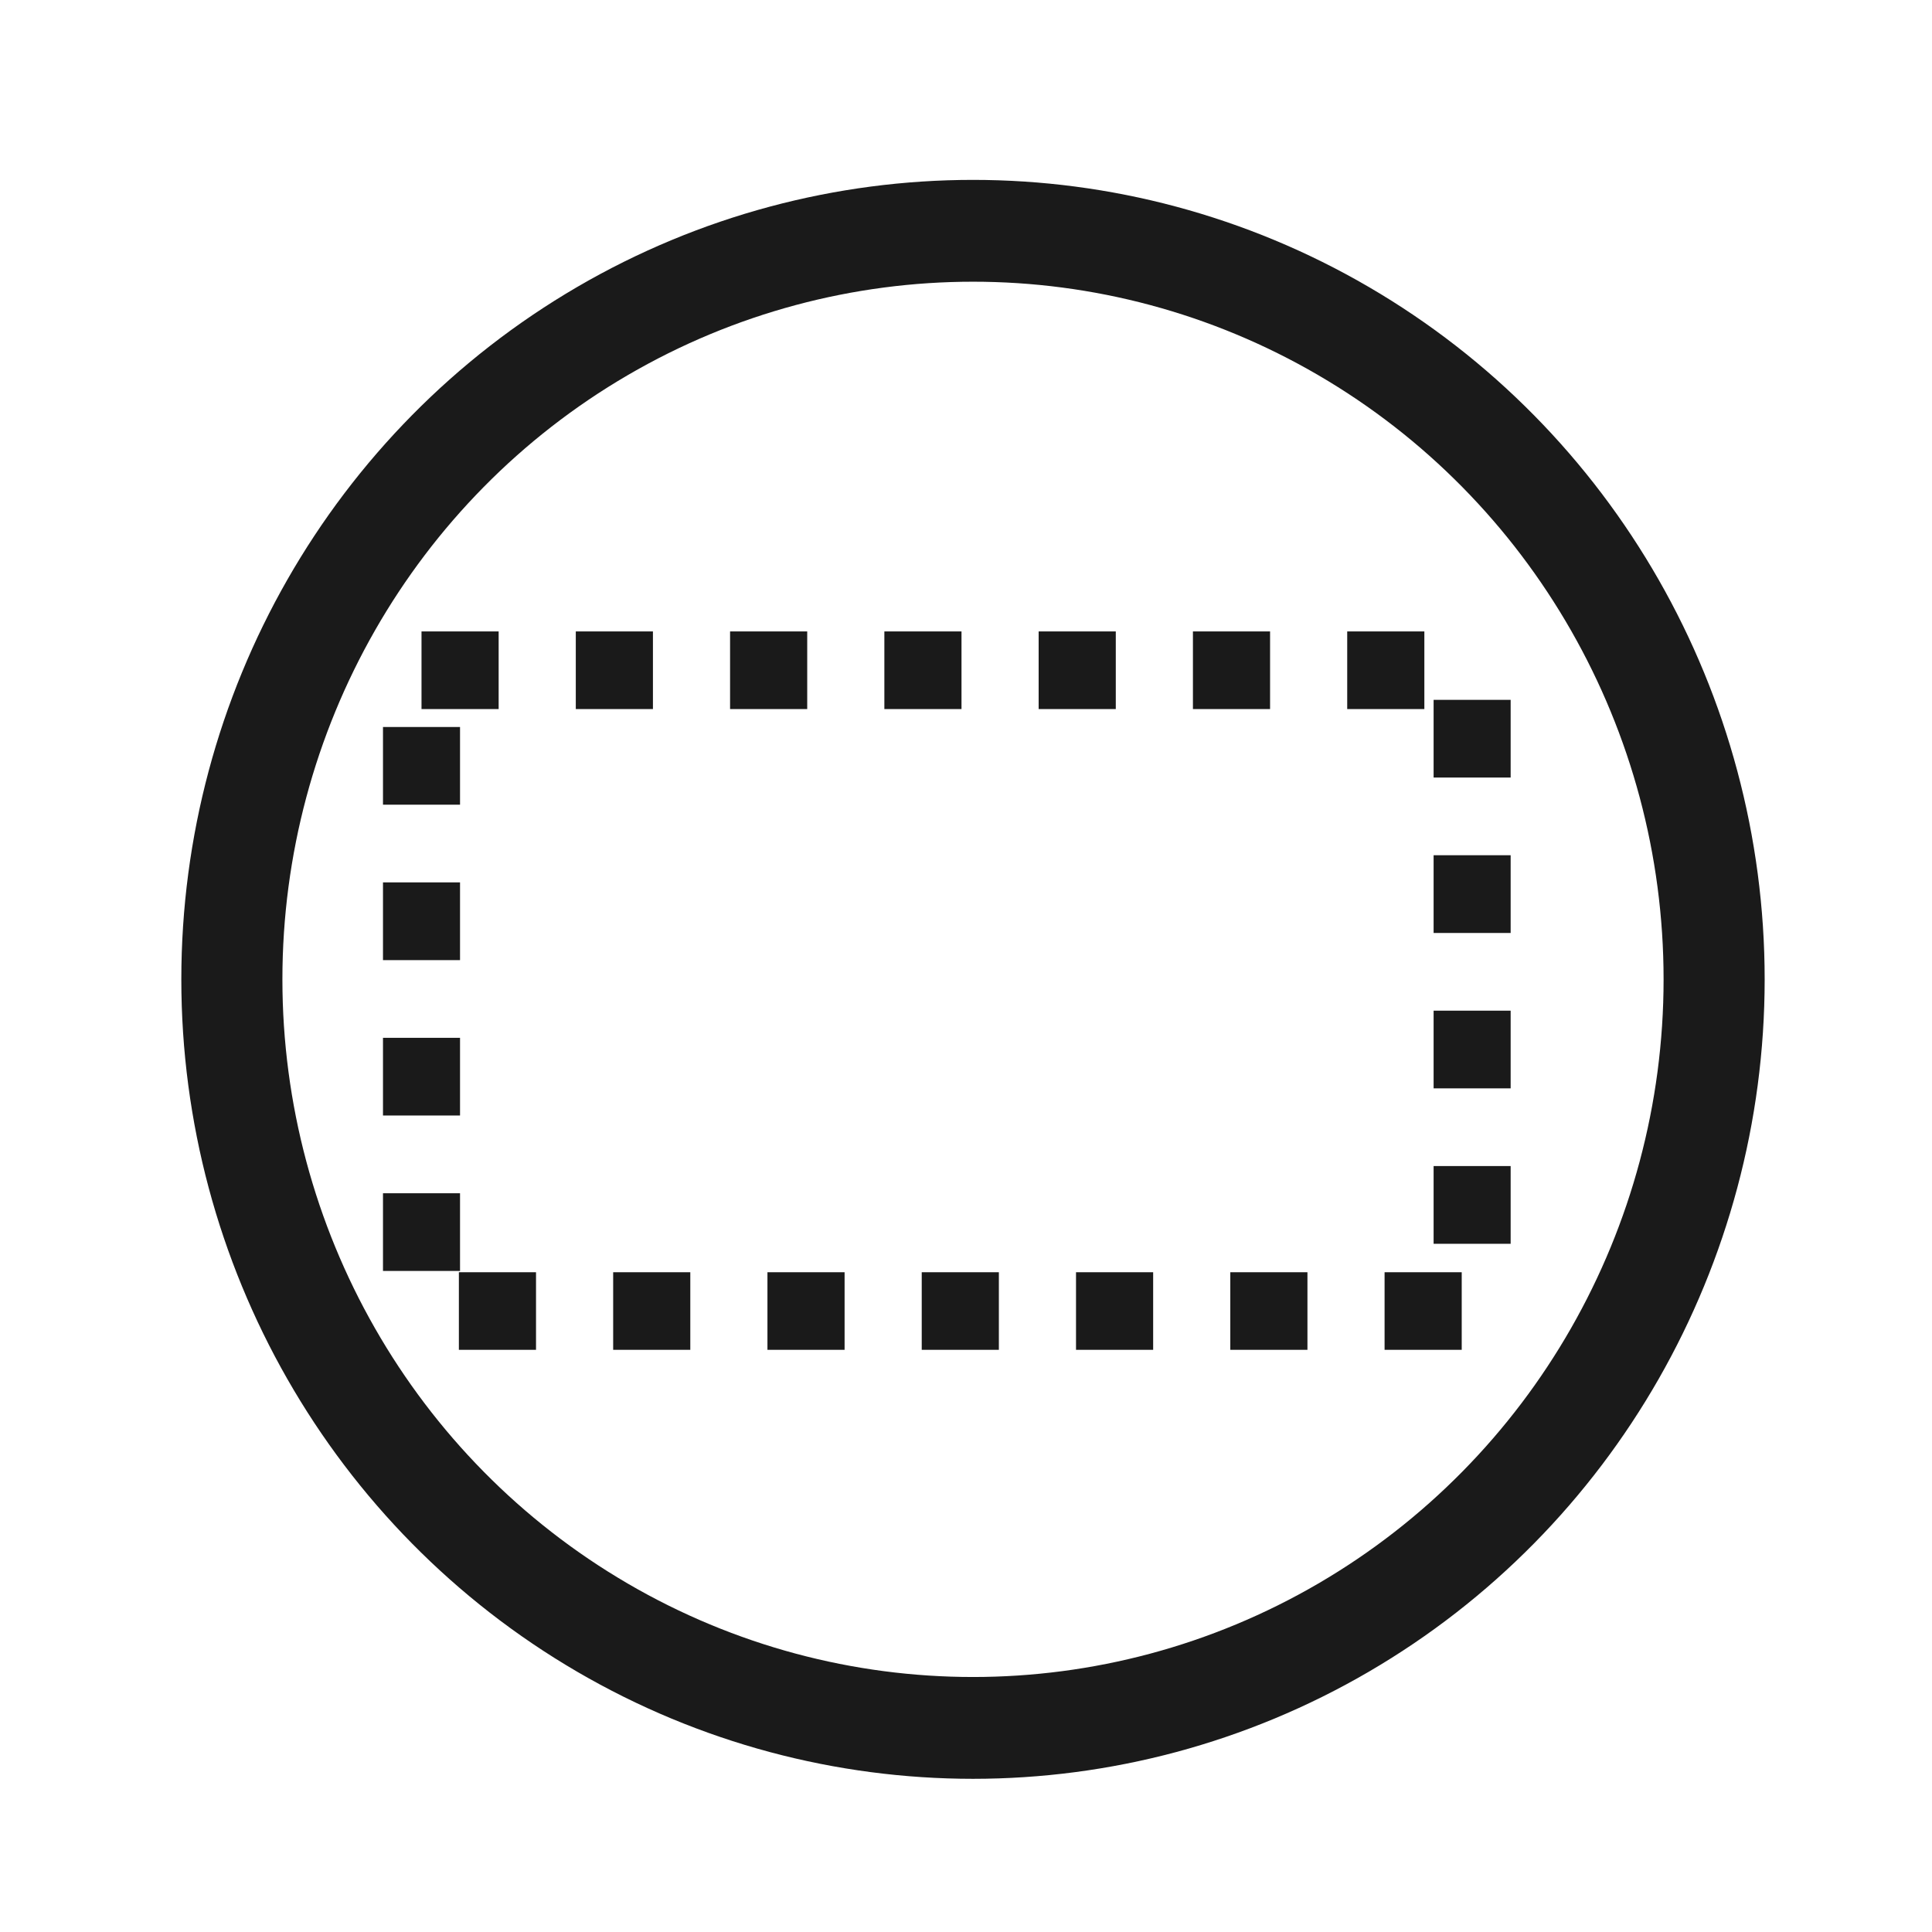 <svg xmlns="http://www.w3.org/2000/svg" width="24" height="24"><g transform="matrix(.409 0 0 .412 2.14 12.17)" fill="none" stroke="#1a1a1a" stroke-linejoin="round"><ellipse ry="22.57" rx="22.51" cy="-.01" cx="24.32" stroke-width="3.07" paint-order="markers fill stroke"/><path stroke-width="2.34" stroke-dasharray="2.343,2.343" paint-order="markers fill stroke" d="M7.57-9.33h31.91V9.99H7.57z"/></g></svg>